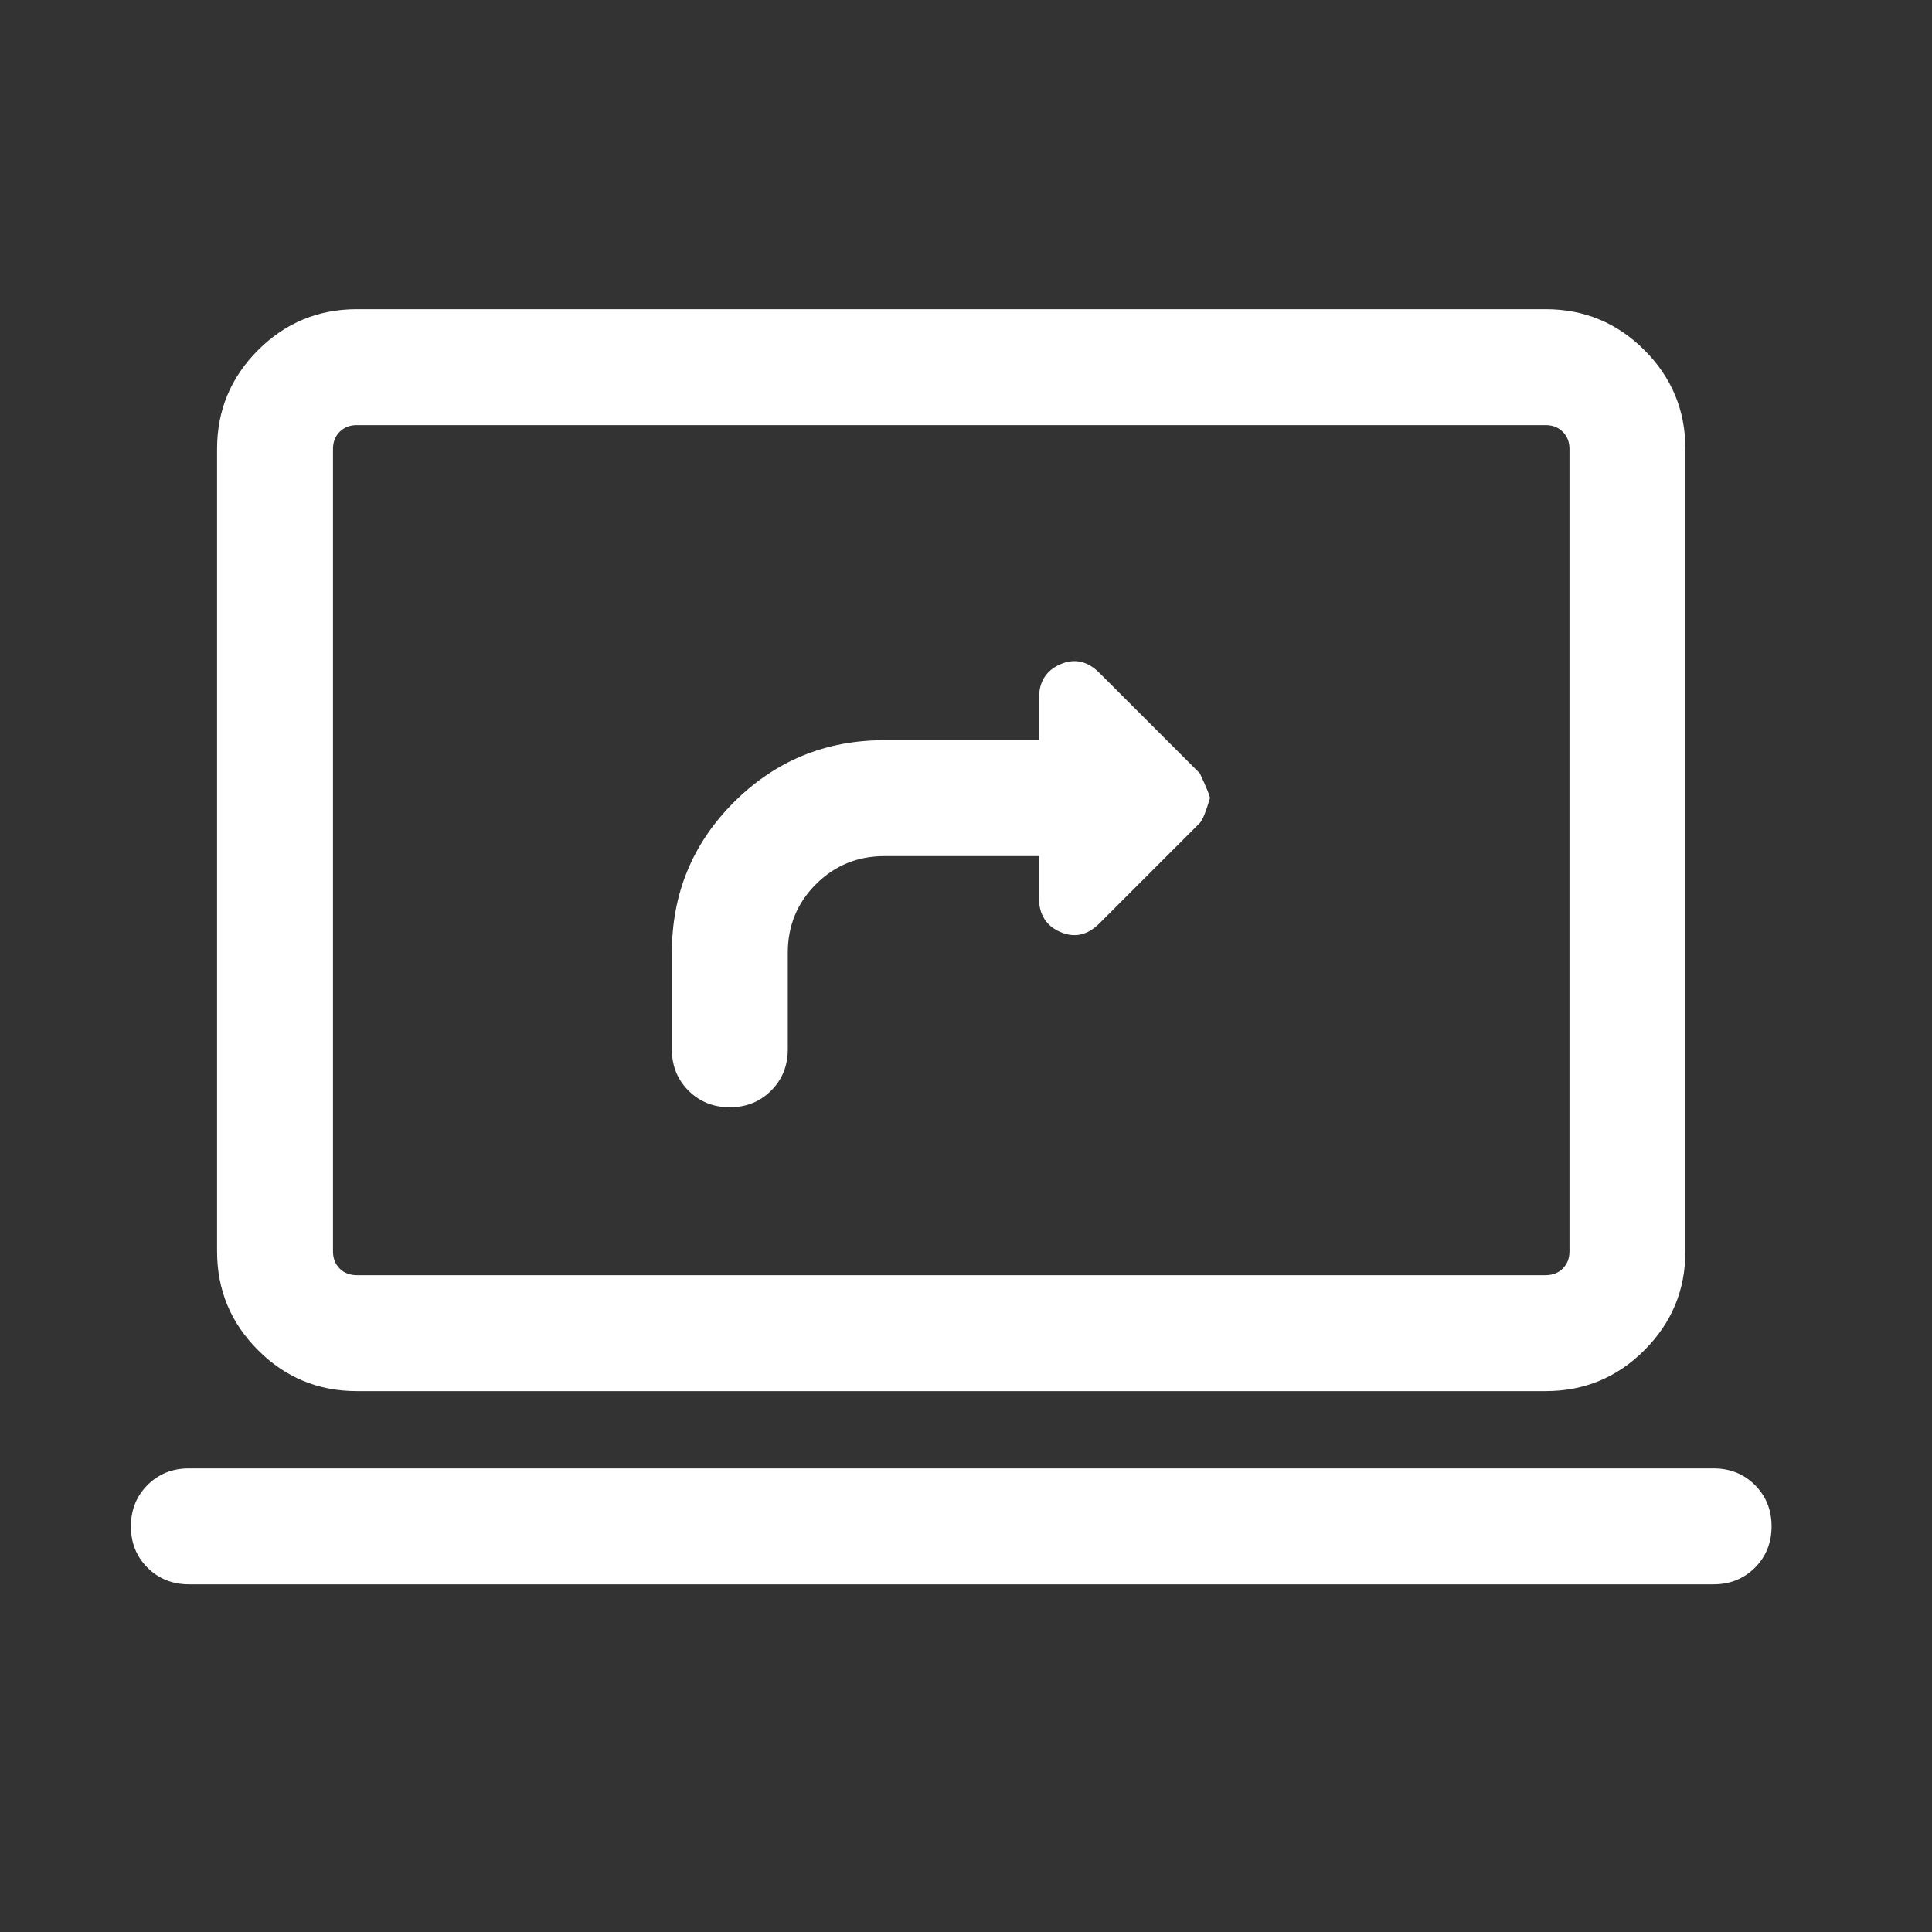 <svg width="25" height="25" viewBox="0 0 25 25" fill="none" xmlns="http://www.w3.org/2000/svg">
<rect x="0" y="0" width="25" height="25" fill="#333333" stroke="none"/>
<mask id="mask0_2559_54056" style="mask-type:alpha" maskUnits="userSpaceOnUse" x="0" y="0" width="25" height="25">
<rect x="0.309" y="0.27" width="24" height="24" fill="#D9D9D9"/>
</mask>
<g mask="url(#mask0_2559_54056)">
<path d="M9.444 14.328C9.656 14.328 9.835 14.256 9.978 14.113C10.122 13.969 10.194 13.791 10.194 13.578V12.328C10.194 11.981 10.315 11.685 10.558 11.442C10.801 11.2 11.096 11.078 11.444 11.078H13.444V11.618C13.444 11.832 13.536 11.98 13.72 12.06C13.903 12.14 14.072 12.103 14.226 11.949L15.526 10.649C15.559 10.616 15.603 10.509 15.657 10.328C15.657 10.301 15.613 10.194 15.526 10.007L14.226 8.707C14.072 8.553 13.903 8.516 13.72 8.596C13.536 8.676 13.444 8.824 13.444 9.038V9.578H11.444C10.681 9.578 10.032 9.846 9.496 10.381C8.961 10.916 8.694 11.565 8.694 12.328V13.578C8.694 13.791 8.765 13.969 8.909 14.113C9.053 14.256 9.231 14.328 9.444 14.328ZM4.617 18.001C4.118 18.001 3.692 17.825 3.339 17.471C2.986 17.118 2.809 16.692 2.809 16.193V5.809C2.809 5.31 2.986 4.884 3.339 4.531C3.692 4.178 4.118 4.001 4.617 4.001H20.001C20.5 4.001 20.926 4.178 21.279 4.531C21.632 4.884 21.809 5.31 21.809 5.809V16.193C21.809 16.692 21.632 17.118 21.279 17.471C20.926 17.825 20.5 18.001 20.001 18.001H4.617ZM4.617 16.501H20.001C20.091 16.501 20.165 16.472 20.222 16.415C20.28 16.357 20.309 16.283 20.309 16.193V5.809C20.309 5.719 20.28 5.645 20.222 5.588C20.165 5.53 20.091 5.501 20.001 5.501H4.617C4.527 5.501 4.453 5.53 4.395 5.588C4.338 5.645 4.309 5.719 4.309 5.809V16.193C4.309 16.283 4.338 16.357 4.395 16.415C4.453 16.472 4.527 16.501 4.617 16.501ZM2.444 20.501C2.231 20.501 2.053 20.429 1.909 20.286C1.765 20.142 1.694 19.964 1.694 19.751C1.694 19.538 1.765 19.36 1.909 19.216C2.052 19.073 2.231 19.001 2.443 19.001H22.174C22.387 19.001 22.565 19.073 22.709 19.216C22.852 19.36 22.924 19.538 22.924 19.751C22.924 19.964 22.852 20.142 22.709 20.286C22.565 20.429 22.387 20.501 22.174 20.501H2.444Z" fill="white"/>
</g>
</svg>
